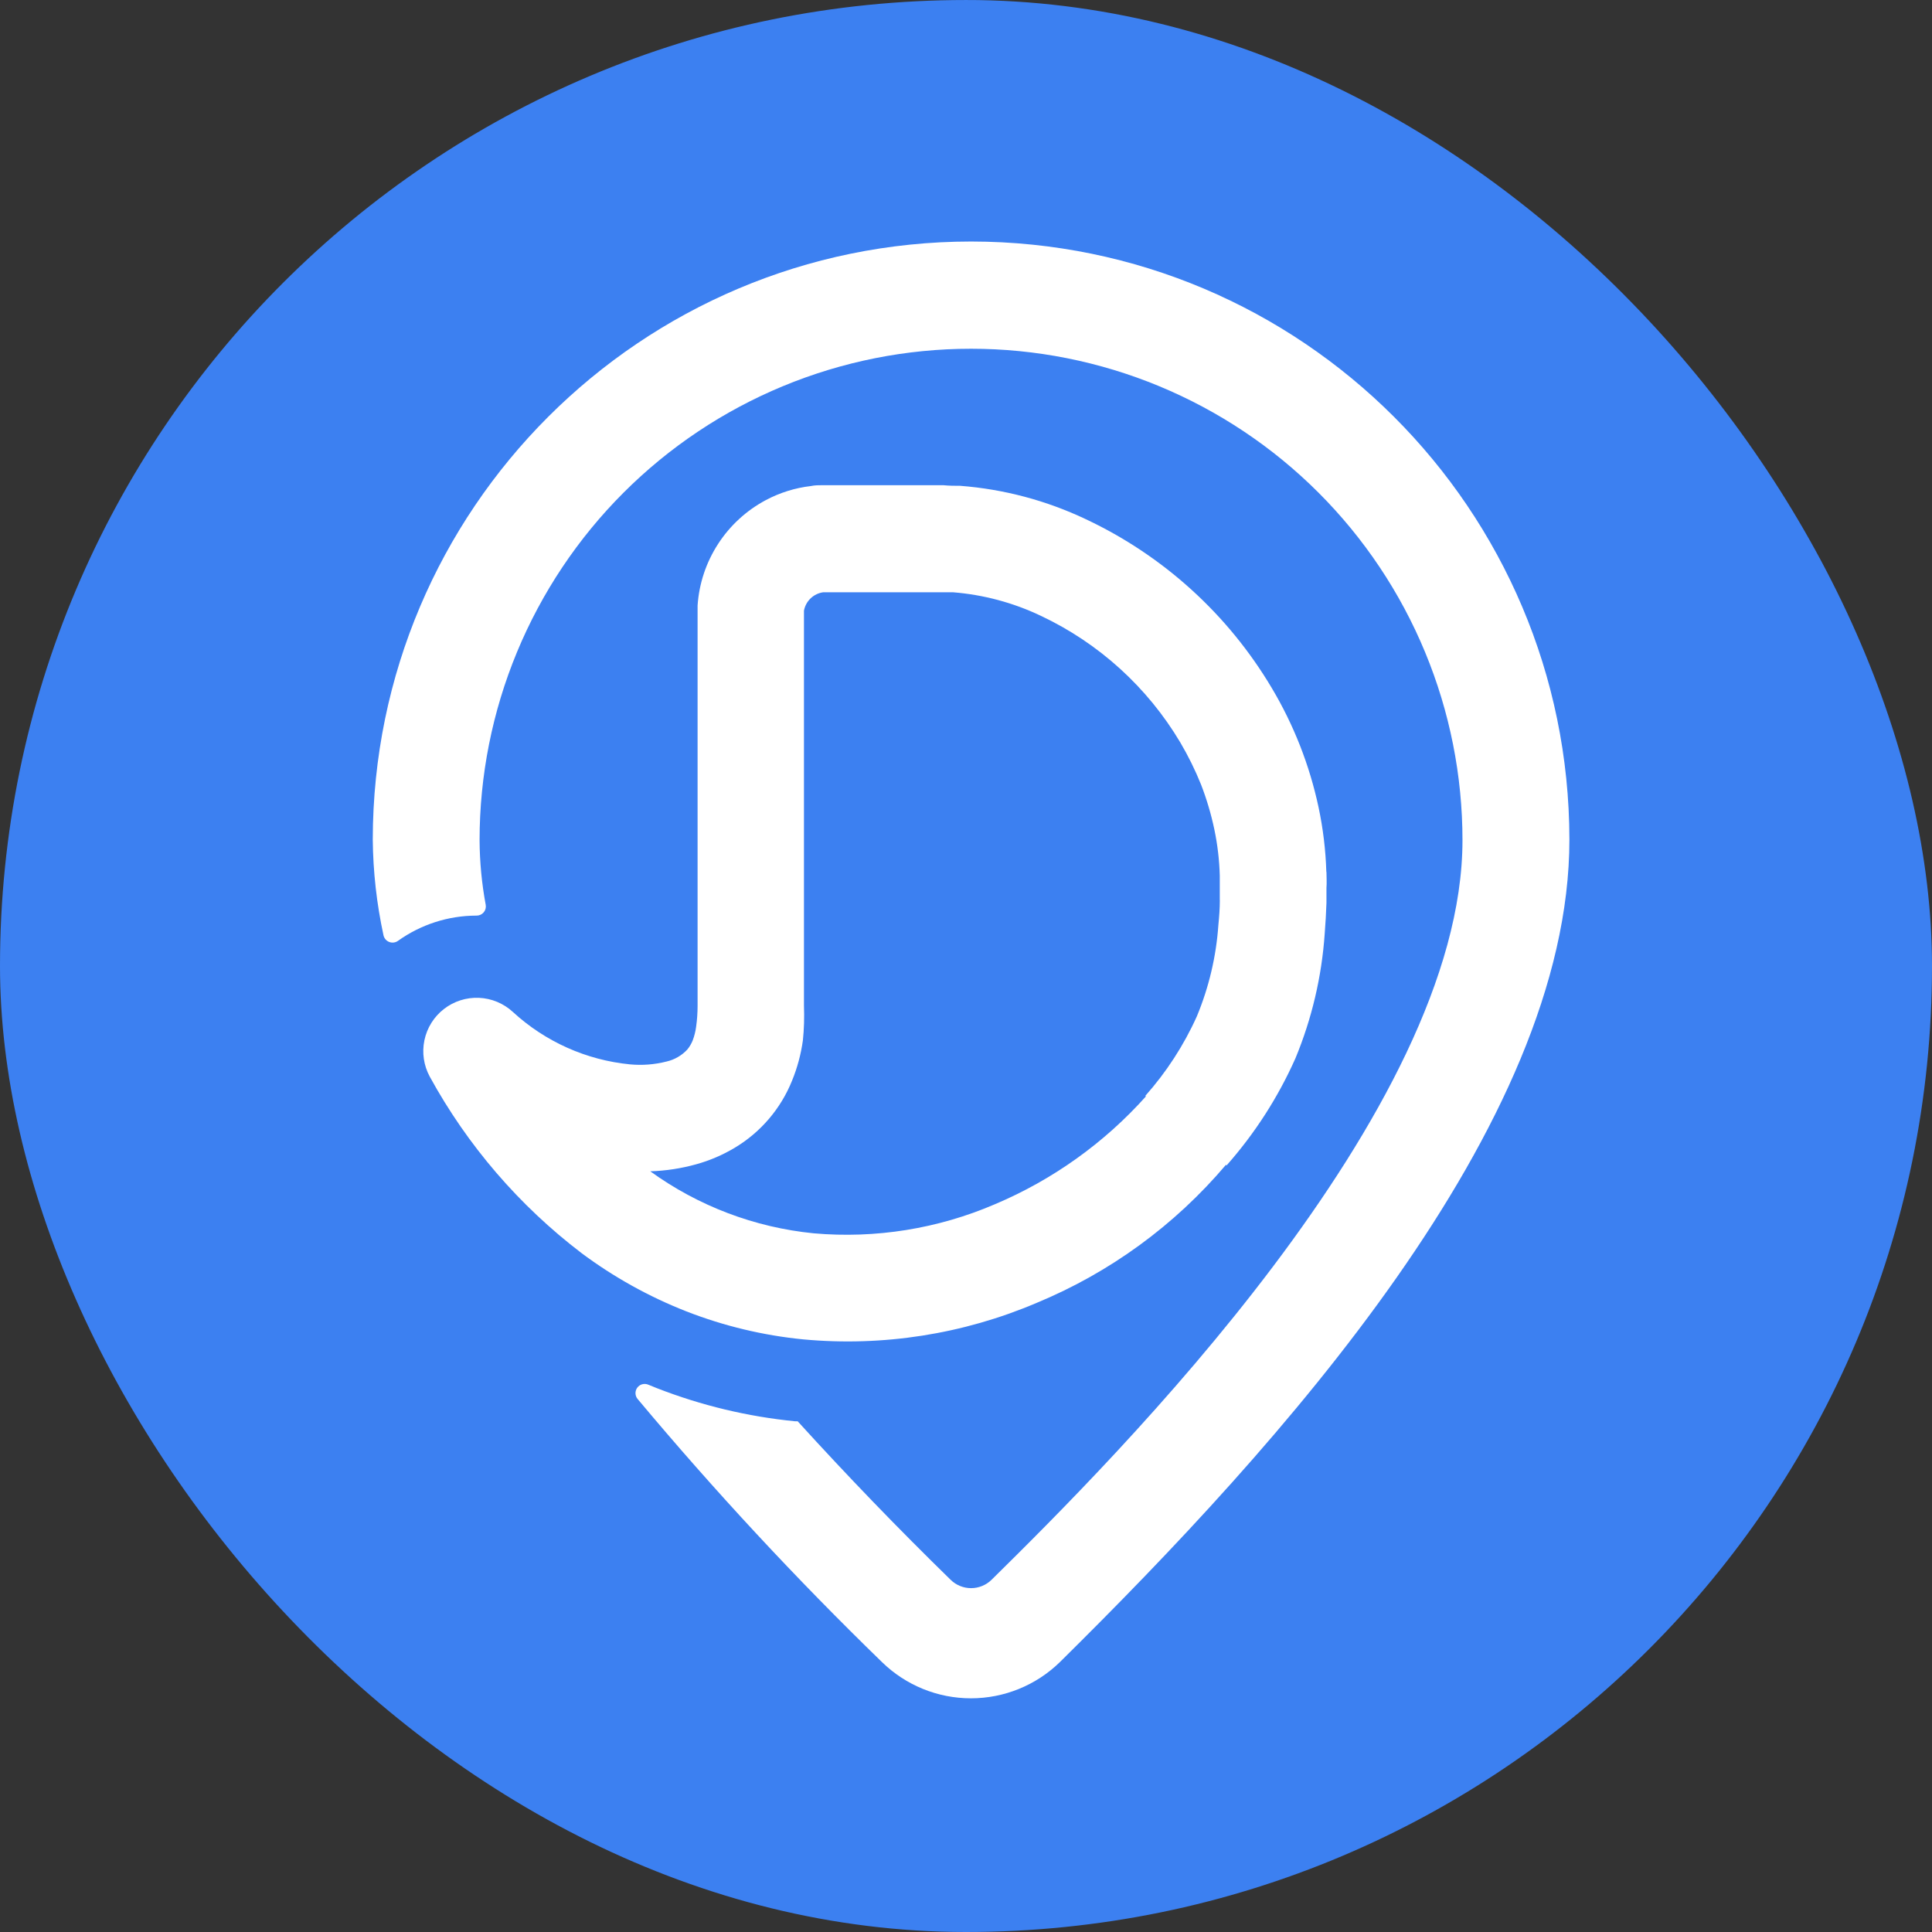 <svg width="250" height="250" viewBox="0 0 250 250" fill="none" xmlns="http://www.w3.org/2000/svg">
<rect x="0" y="0" width="250" height="250" fill="#333333" stroke="none"/>
<g clip-path="url(#clip0_242_94105)">
<path d="M125 250.002C194.036 250.002 250 194.038 250 125.002C250 55.966 194.036 0.002 125 0.002C55.964 0.002 0 55.966 0 125.002C0 194.038 55.964 250.002 125 250.002Z" fill="#3C80F1"/>
<path d="M125.658 31.252C82.924 31.283 48.283 65.908 48.236 108.635C48.275 112.807 48.744 116.963 49.627 121.041C49.672 121.234 49.764 121.413 49.895 121.562C50.025 121.711 50.191 121.825 50.376 121.894C50.562 121.964 50.762 121.987 50.958 121.96C51.154 121.934 51.341 121.86 51.502 121.744C54.46 119.626 58.005 118.485 61.643 118.479C61.818 118.484 61.993 118.451 62.155 118.381C62.316 118.311 62.46 118.206 62.576 118.074C62.691 117.942 62.777 117.785 62.825 117.616C62.873 117.447 62.883 117.269 62.853 117.096C62.339 114.333 62.072 111.531 62.057 108.721C62.057 100.369 63.702 92.1 66.897 84.384C70.093 76.669 74.778 69.658 80.683 63.753C86.588 57.848 93.599 53.164 101.314 49.968C109.03 46.772 117.299 45.127 125.65 45.127C134.002 45.127 142.271 46.772 149.987 49.968C157.702 53.164 164.713 57.848 170.618 63.753C176.523 69.658 181.207 76.669 184.403 84.384C187.599 92.1 189.244 100.369 189.244 108.721C189.244 143.799 144.369 188.604 128.307 204.424C127.6 205.118 126.649 205.506 125.658 205.506C124.668 205.506 123.717 205.118 123.01 204.424C116.21 197.787 109.61 190.948 103.221 183.916H102.908C96.763 183.312 90.73 181.866 84.978 179.619L83.916 179.189C83.67 179.076 83.392 179.05 83.13 179.116C82.867 179.182 82.635 179.336 82.471 179.552C82.308 179.768 82.224 180.034 82.232 180.305C82.24 180.576 82.341 180.835 82.518 181.041C92.463 192.925 103.016 204.287 114.135 215.08C117.212 218.081 121.34 219.761 125.639 219.761C129.937 219.761 134.065 218.081 137.143 215.08C165.424 187.143 203.08 145.814 203.08 108.635C203.033 65.9 168.393 31.283 125.658 31.252Z" fill="white"/>
<path d="M157.846 116.465C157.846 117.559 157.76 118.629 157.658 119.691C157.377 123.759 156.435 127.754 154.869 131.52C153.182 135.27 150.932 138.73 148.205 141.801L148.283 141.871C142.882 147.906 136.212 152.671 128.752 155.824C121.364 159.003 113.302 160.297 105.291 159.59C97.656 158.831 90.359 156.063 84.143 151.566C86.15 151.504 88.143 151.199 90.08 150.66C91.83 150.176 93.506 149.459 95.064 148.527C98.433 146.516 101.047 143.452 102.502 139.809C103.182 138.145 103.643 136.41 103.893 134.629C104.049 133.145 104.088 131.637 104.033 130.137V79.434C104.03 79.384 104.03 79.335 104.033 79.285V79.019C104.146 78.409 104.45 77.849 104.9 77.421C105.351 76.993 105.925 76.719 106.541 76.637H123.283C127.252 76.949 131.135 77.988 134.729 79.707C142.218 83.248 148.482 88.941 152.721 96.059C153.752 97.809 154.658 99.637 155.416 101.527C156.143 103.402 156.721 105.355 157.135 107.324C157.549 109.293 157.783 111.293 157.838 113.301V116.473L157.846 116.465ZM171.627 112.824C171.542 110.011 171.205 107.21 170.619 104.457C169.458 99.011 167.409 93.793 164.557 89.012C158.902 79.501 150.529 71.902 140.518 67.191C135.402 64.762 129.883 63.295 124.236 62.863C123.525 62.863 122.838 62.863 122.057 62.785H106.447C105.947 62.785 105.432 62.785 104.924 62.895C102.885 63.129 100.9 63.754 99.08 64.723C96.578 66.06 94.456 68.011 92.915 70.393C91.373 72.775 90.462 75.509 90.268 78.34V130.137C90.268 131.043 90.205 131.949 90.08 132.848C90.002 133.457 89.853 134.051 89.635 134.629C89.464 135.059 89.227 135.46 88.932 135.816C88.211 136.59 87.275 137.129 86.244 137.363C84.705 137.754 83.119 137.879 81.533 137.73C75.876 137.177 70.553 134.796 66.369 130.949C65.167 129.838 63.61 129.189 61.974 129.119C60.339 129.049 58.732 129.563 57.44 130.568C56.148 131.573 55.254 133.004 54.919 134.607C54.585 136.209 54.83 137.878 55.611 139.316C60.486 148.22 67.177 156 75.252 162.152C79.416 165.259 83.978 167.795 88.814 169.691C93.669 171.586 98.761 172.806 103.947 173.316C114.243 174.27 124.614 172.648 134.127 168.598C143.602 164.679 152.005 158.553 158.635 150.73L158.721 150.801C162.378 146.665 165.382 141.994 167.627 136.949C169.755 131.812 171.035 126.364 171.416 120.816C171.525 119.426 171.596 118.168 171.643 116.84V114.879C171.697 114.301 171.65 113.512 171.643 112.824H171.627Z" fill="white"/>
</g>
<defs>
<clipPath id="clip0_242_94105">
<rect width="250" height="250" rx="125" fill="white"/>
</clipPath>
</defs>
</svg>
